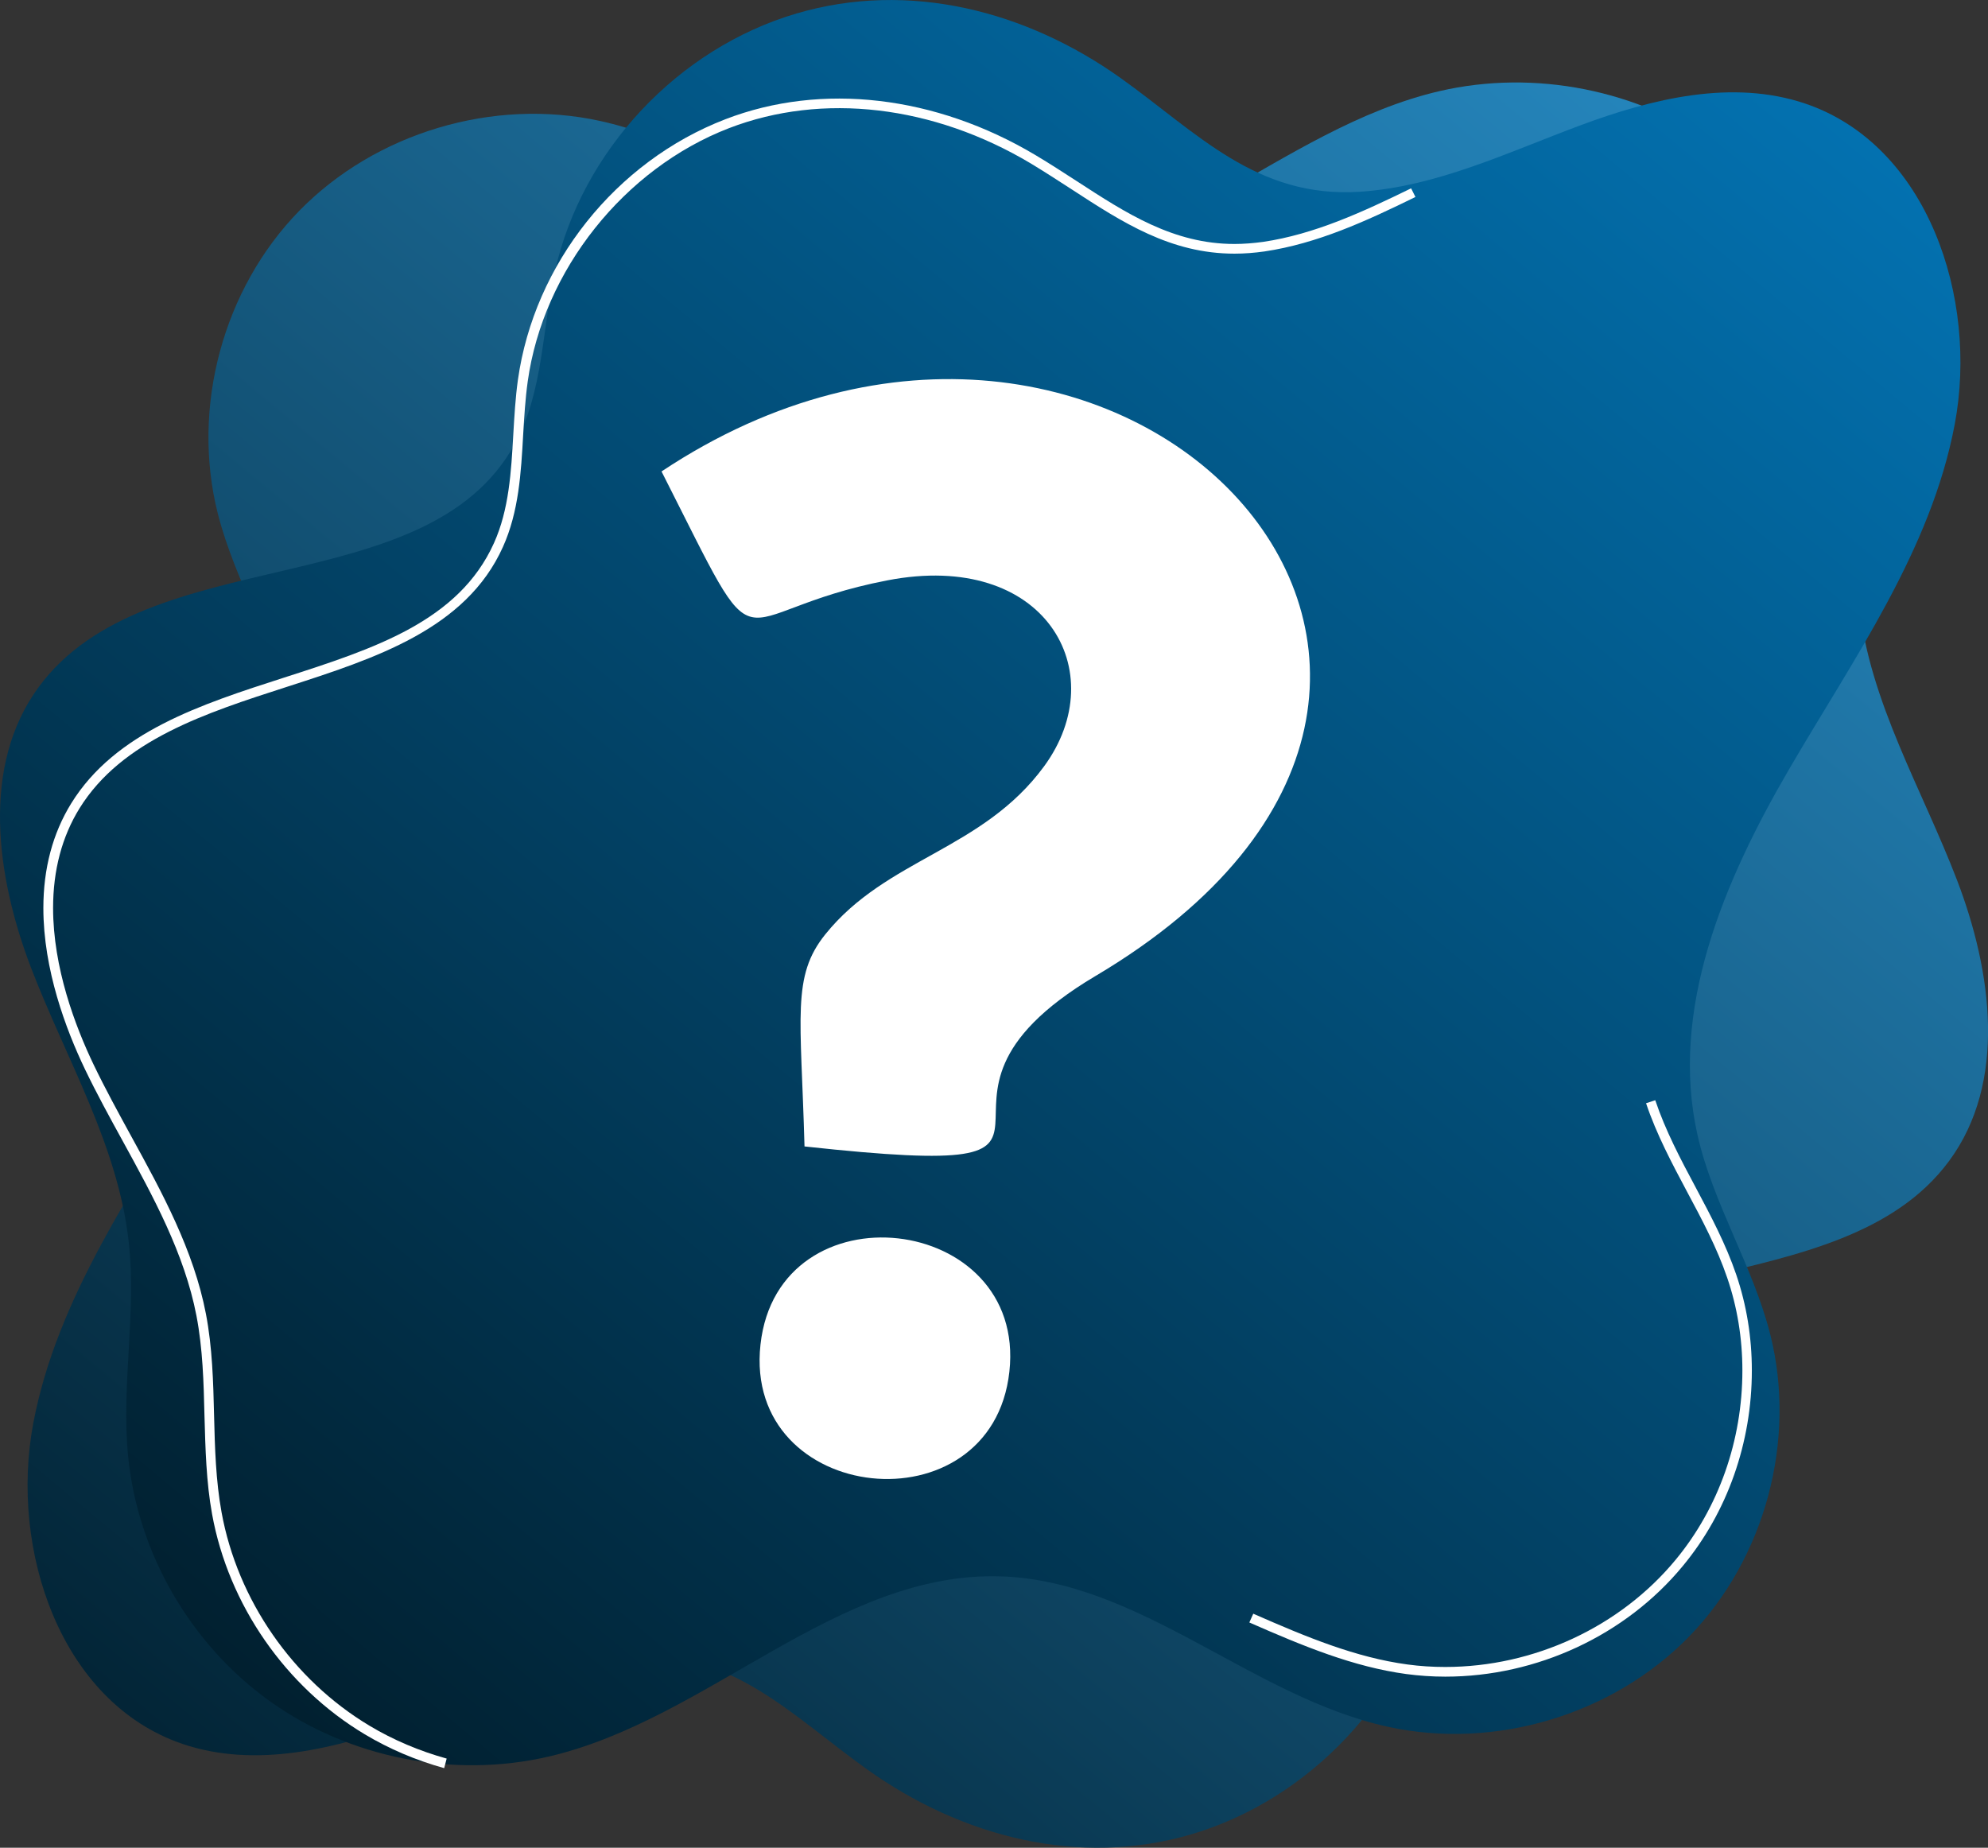 <svg width="241" height="224" viewBox="0 0 241 224" fill="none" xmlns="http://www.w3.org/2000/svg">
<rect x="0" y="0" width="241" height="224" fill="#333333" stroke="none"/>
<g clip-path="url(#clip0_3180_89)">
<path d="M144.444 222.366C158.798 218.129 170.427 205.753 173.709 191.186C175.302 184.109 175.111 176.461 178.631 170.114C189.337 150.724 223.126 158.579 236.285 140.744C243.326 131.207 241.494 117.8 237.256 106.724C233.019 95.665 226.662 85.144 225.388 73.371C224.448 64.771 226.312 56.059 225.468 47.459C224.321 35.733 217.885 24.626 208.278 17.756C198.672 10.885 186.039 8.378 174.521 11.044C155.118 15.534 139.521 33.575 119.608 32.893C102.721 32.322 89.244 18.279 72.74 14.662C59.788 11.821 45.498 16.105 36.258 25.578C27.019 35.051 23.163 49.411 26.397 62.232C28.5 70.546 33.311 78.004 35.207 86.366C38.648 101.567 32.021 117.165 24.167 130.652C16.329 144.124 6.914 157.246 4.031 172.558C1.147 187.87 7.328 206.387 22.128 211.417C30.969 214.416 40.703 212.036 49.433 208.783C58.179 205.53 66.814 201.357 76.133 200.738C88.686 199.913 95.871 207.91 105.175 214.543C116.549 222.651 130.775 226.396 144.444 222.366Z" fill="url(#paint0_linear_3180_89)"/>
<path d="M96.556 1.635C82.186 5.871 70.573 18.248 67.291 32.814C65.698 39.891 65.889 47.539 62.369 53.886C51.663 73.276 17.874 65.422 4.715 83.257C-2.326 92.793 -0.478 106.201 3.744 117.276C7.981 128.336 14.338 138.856 15.612 150.63C16.552 159.23 14.688 167.941 15.532 176.541C16.679 188.267 23.115 199.374 32.722 206.245C42.328 213.115 54.961 215.622 66.479 212.957C85.882 208.466 101.479 190.425 121.392 191.107C138.279 191.679 151.756 205.721 168.26 209.339C181.212 212.179 195.502 207.895 204.742 198.422C213.981 188.949 217.837 174.589 214.603 161.768C212.5 153.454 207.689 145.996 205.793 137.634C202.352 122.433 208.979 106.836 216.833 93.348C224.671 79.877 234.086 66.739 236.969 51.427C239.853 36.115 233.672 17.597 218.872 12.567C210.031 9.568 200.297 11.948 191.567 15.201C182.821 18.454 174.186 22.627 164.867 23.246C152.314 24.071 145.129 16.074 135.825 9.441C124.451 1.349 110.24 -2.396 96.556 1.635Z" fill="url(#paint1_linear_3180_89)"/>
<path d="M53.846 214.353C50.421 213.401 47.171 212.02 44.208 210.243C34.617 204.499 27.703 194.534 25.712 183.57C24.995 179.635 24.9 175.573 24.788 171.638C24.693 167.623 24.581 163.482 23.816 159.515C22.367 151.978 18.559 145.044 14.879 138.332C13.318 135.492 11.709 132.556 10.291 129.605C7.997 124.813 5.257 117.546 5.257 110.088C5.257 105.296 6.388 101.028 8.634 97.394C13.987 88.731 24.39 85.382 34.442 82.145C45.339 78.639 55.614 75.323 59.883 65.834C61.716 61.772 61.97 57.154 62.225 52.68C62.353 50.506 62.48 48.237 62.783 46.063C64.758 31.989 74.635 19.58 87.938 14.455C99.615 9.949 113.427 11.599 125.502 18.787C127.239 19.818 128.911 20.913 130.536 21.96C136.558 25.88 142.261 29.577 149.653 29.577C150.784 29.577 151.947 29.482 153.126 29.323C159.339 28.403 165.154 25.721 171.064 22.833L171.59 23.88C165.6 26.816 159.689 29.529 153.301 30.481C152.075 30.656 150.848 30.751 149.653 30.751C141.911 30.751 136.064 26.959 129.899 22.944C128.29 21.897 126.617 20.818 124.913 19.787C113.14 12.773 99.726 11.171 88.384 15.534C75.671 20.437 65.858 32.766 63.978 46.222C63.675 48.364 63.548 50.601 63.42 52.743C63.165 57.313 62.894 62.041 60.967 66.31C56.49 76.275 45.466 79.813 34.809 83.256C24.963 86.43 14.768 89.714 9.638 97.997C7.519 101.424 6.436 105.486 6.436 110.072C6.436 117.308 9.112 124.4 11.358 129.081C12.761 132.001 14.37 134.936 15.915 137.761C19.642 144.552 23.482 151.565 24.963 159.277C25.744 163.339 25.855 167.544 25.951 171.59C26.047 175.478 26.158 179.492 26.859 183.332C28.787 193.963 35.494 203.642 44.797 209.212C47.681 210.941 50.835 212.274 54.148 213.194L53.846 214.353ZM175.206 203.261C173.613 203.261 172.02 203.15 170.475 202.944C164.07 202.071 158.065 199.596 151.453 196.692L151.931 195.629C158.463 198.501 164.389 200.945 170.634 201.786C172.131 201.992 173.677 202.087 175.206 202.087C185.959 202.087 196.41 197.232 203.133 189.092C208.358 182.777 211.225 174.621 211.225 166.147C211.225 162.244 210.604 158.452 209.377 154.882C208.151 151.28 206.319 147.837 204.534 144.504C202.702 141.061 200.807 137.507 199.548 133.746L200.663 133.381C201.89 137.047 203.754 140.569 205.57 143.965C207.37 147.345 209.218 150.82 210.477 154.517C211.735 158.214 212.372 162.117 212.372 166.147C212.372 174.89 209.409 183.316 204.009 189.838C197.079 198.247 186.31 203.261 175.206 203.261Z" fill="white"/>
<path d="M80.195 57.154C93.163 82.701 87.269 74.275 107.58 70.356C126.713 66.659 134.981 81.431 126.57 92.904C119.098 103.09 107.485 104.027 100.045 113.277C95.951 118.371 97.098 123.147 97.528 138.983C138.916 143.489 106.067 134.191 132.799 118.323C194.004 82.034 135.109 20.643 80.195 57.154Z" fill="white"/>
<path d="M92.191 163.006C90.056 182.491 120.245 185.617 122.364 166.29C124.483 147.011 94.326 143.568 92.191 163.006Z" fill="white"/>
</g>
<defs>
<linearGradient id="paint0_linear_3180_89" x1="20.584" y1="229.557" x2="202.834" y2="9.549" gradientUnits="userSpaceOnUse">
<stop stop-color="#012030"/>
<stop offset="1" stop-color="#2586BD"/>
</linearGradient>
<linearGradient id="paint1_linear_3180_89" x1="43.32" y1="214.101" x2="248.872" y2="-32.921" gradientUnits="userSpaceOnUse">
<stop stop-color="#012030"/>
<stop offset="1" stop-color="#0381C9"/>
</linearGradient>
<clipPath id="clip0_3180_89">
<rect width="241" height="224" fill="white"/>
</clipPath>
</defs>
</svg>
